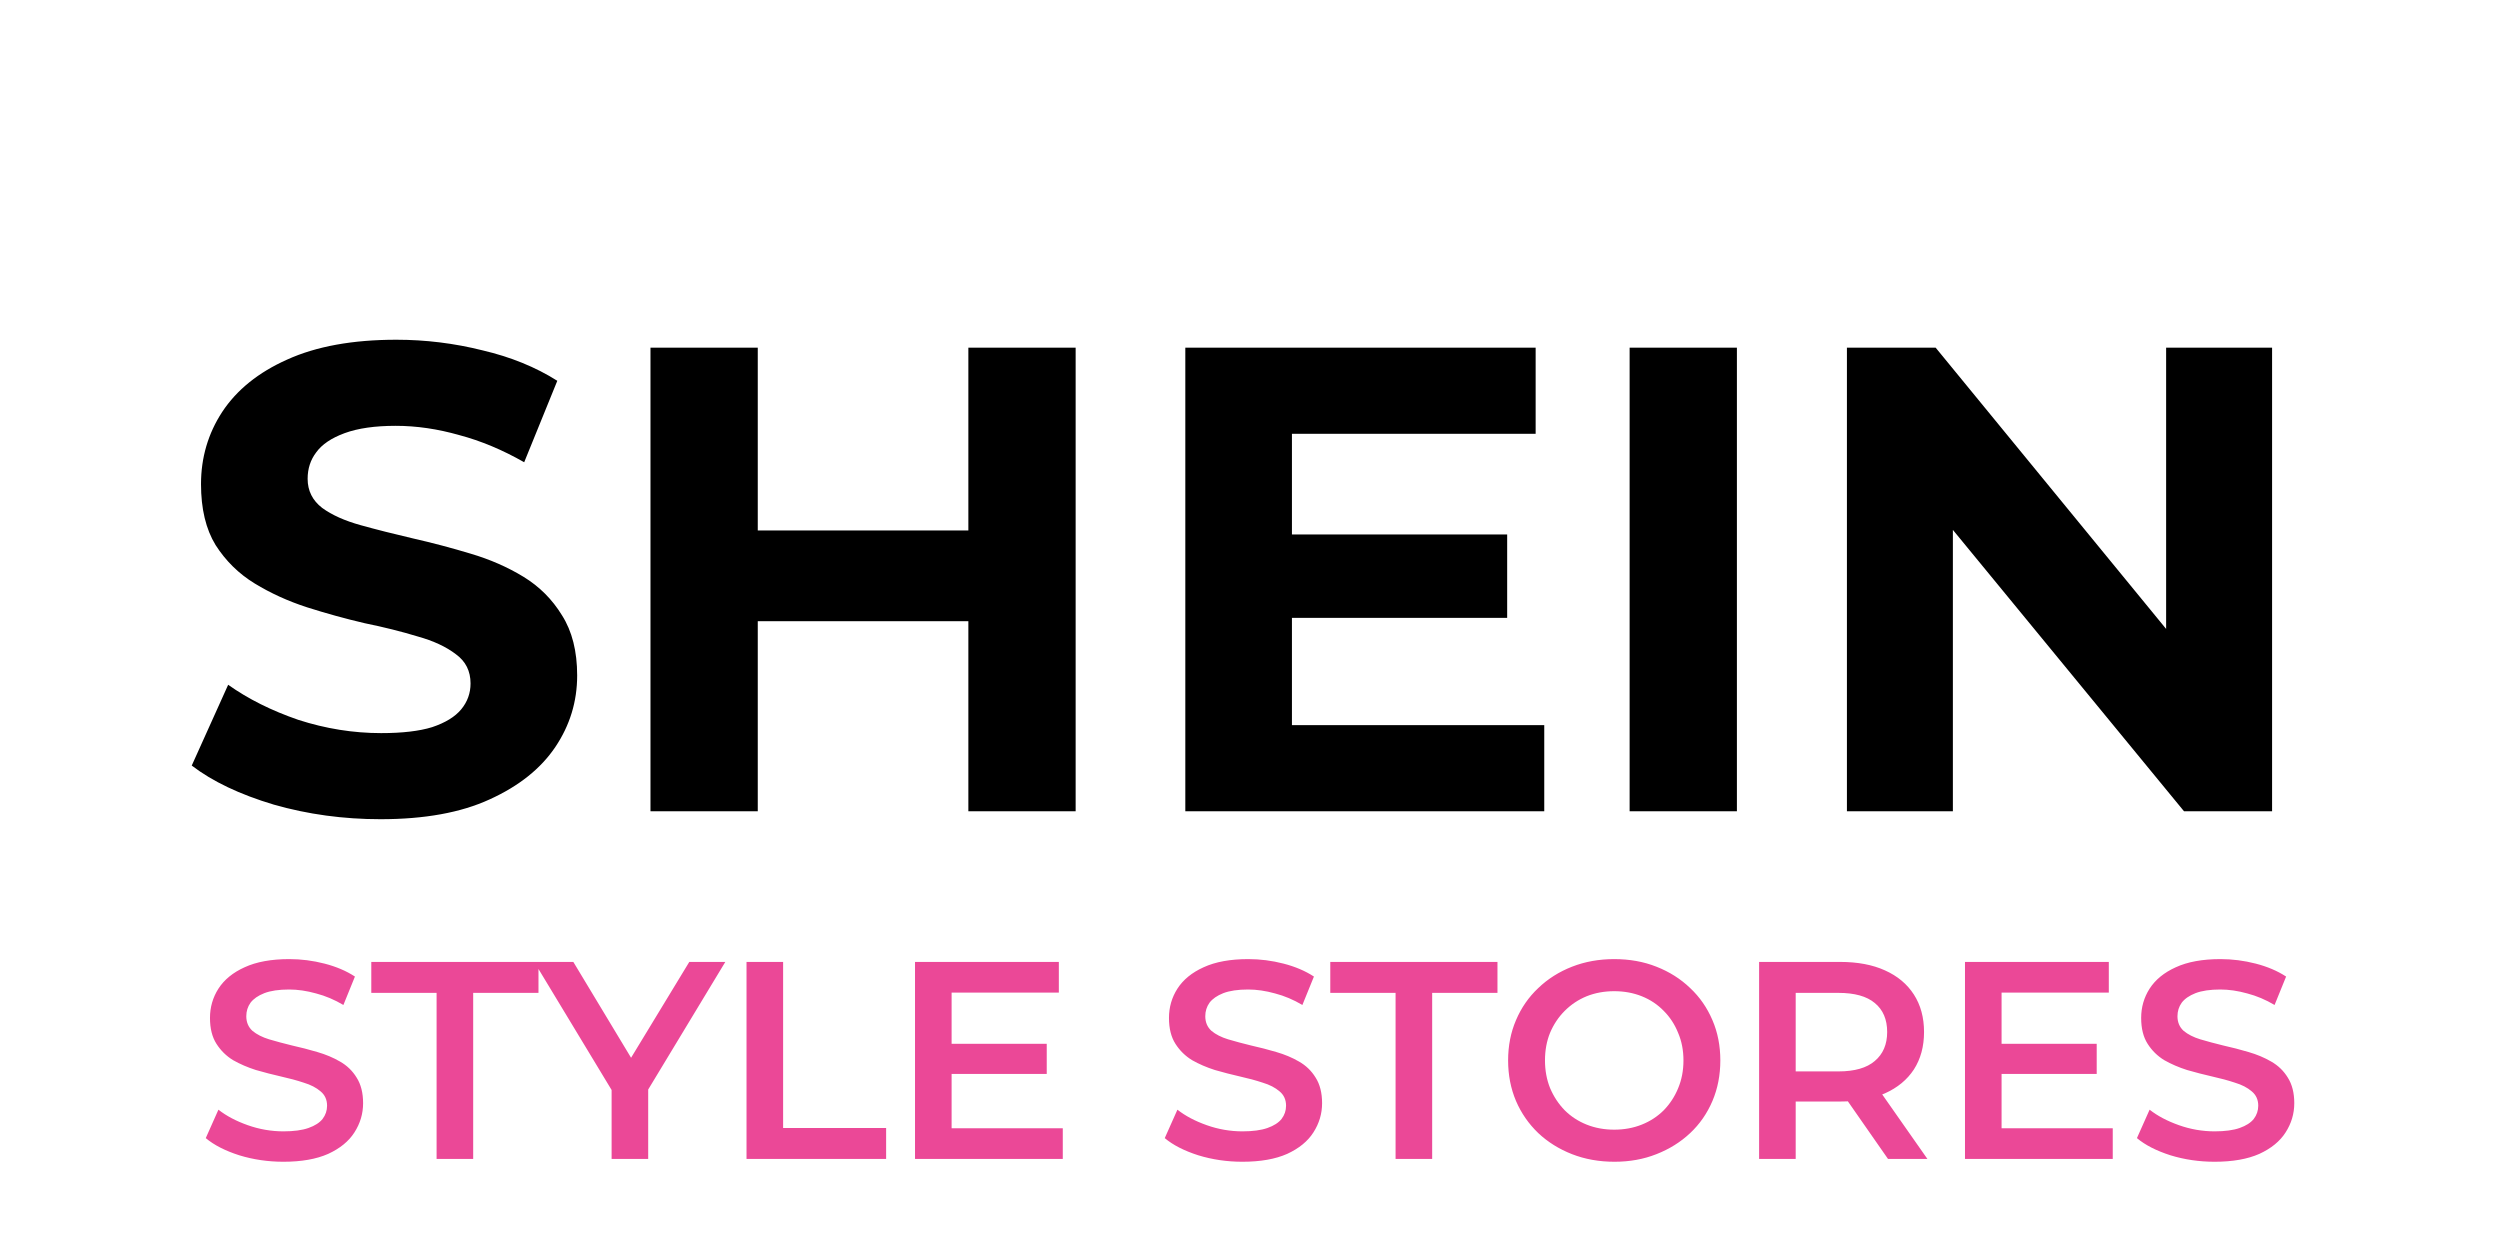 <svg width="151" height="75" viewBox="0 0 151 75" fill="none" xmlns="http://www.w3.org/2000/svg">
<path d="M22.981 49.48C20.741 49.48 18.594 49.187 16.541 48.6C14.488 47.987 12.834 47.2 11.581 46.24L13.781 41.36C14.981 42.213 16.394 42.92 18.021 43.48C19.674 44.013 21.341 44.28 23.021 44.28C24.301 44.28 25.328 44.16 26.101 43.92C26.901 43.653 27.488 43.293 27.861 42.84C28.234 42.387 28.421 41.867 28.421 41.28C28.421 40.533 28.128 39.947 27.541 39.52C26.954 39.067 26.181 38.707 25.221 38.44C24.261 38.147 23.194 37.88 22.021 37.64C20.874 37.373 19.714 37.053 18.541 36.68C17.394 36.307 16.341 35.827 15.381 35.24C14.421 34.653 13.634 33.88 13.021 32.92C12.434 31.96 12.141 30.733 12.141 29.24C12.141 27.64 12.568 26.187 13.421 24.88C14.301 23.547 15.608 22.493 17.341 21.72C19.101 20.92 21.301 20.52 23.941 20.52C25.701 20.52 27.434 20.733 29.141 21.16C30.848 21.56 32.354 22.173 33.661 23L31.661 27.92C30.354 27.173 29.048 26.627 27.741 26.28C26.434 25.907 25.154 25.72 23.901 25.72C22.648 25.72 21.621 25.867 20.821 26.16C20.021 26.453 19.448 26.84 19.101 27.32C18.754 27.773 18.581 28.307 18.581 28.92C18.581 29.64 18.874 30.227 19.461 30.68C20.048 31.107 20.821 31.453 21.781 31.72C22.741 31.987 23.794 32.253 24.941 32.52C26.114 32.787 27.274 33.093 28.421 33.44C29.594 33.787 30.661 34.253 31.621 34.84C32.581 35.427 33.354 36.2 33.941 37.16C34.554 38.12 34.861 39.333 34.861 40.8C34.861 42.373 34.421 43.813 33.541 45.12C32.661 46.427 31.341 47.48 29.581 48.28C27.848 49.08 25.648 49.48 22.981 49.48ZM58.489 21H64.969V49H58.489V21ZM45.769 49H39.289V21H45.769V49ZM58.969 37.52H45.289V32.04H58.969V37.52ZM77.553 32.28H91.033V37.32H77.553V32.28ZM78.033 43.8H93.273V49H71.593V21H92.753V26.2H78.033V43.8ZM98.429 49V21H104.909V49H98.429ZM111.554 49V21H116.914L133.434 41.16H130.834V21H137.234V49H131.914L115.354 28.84H117.954V49H111.554Z" fill="black"/>
<path d="M17.12 70.17C16.191 70.17 15.301 70.04 14.451 69.779C13.601 69.507 12.927 69.161 12.428 68.742L13.193 67.025C13.669 67.399 14.258 67.711 14.961 67.96C15.664 68.209 16.383 68.334 17.12 68.334C17.743 68.334 18.248 68.266 18.633 68.13C19.018 67.994 19.302 67.813 19.483 67.586C19.664 67.348 19.755 67.082 19.755 66.787C19.755 66.424 19.625 66.135 19.364 65.92C19.103 65.693 18.763 65.518 18.344 65.393C17.936 65.257 17.477 65.132 16.967 65.019C16.468 64.906 15.964 64.775 15.454 64.628C14.955 64.469 14.496 64.271 14.077 64.033C13.669 63.784 13.335 63.455 13.074 63.047C12.813 62.639 12.683 62.118 12.683 61.483C12.683 60.837 12.853 60.248 13.193 59.715C13.544 59.171 14.071 58.74 14.774 58.423C15.488 58.094 16.389 57.93 17.477 57.93C18.191 57.93 18.899 58.021 19.602 58.202C20.305 58.383 20.917 58.644 21.438 58.984L20.741 60.701C20.208 60.384 19.659 60.151 19.092 60.004C18.525 59.845 17.981 59.766 17.46 59.766C16.848 59.766 16.349 59.84 15.964 59.987C15.59 60.134 15.312 60.327 15.131 60.565C14.961 60.803 14.876 61.075 14.876 61.381C14.876 61.744 15.001 62.038 15.25 62.265C15.511 62.48 15.845 62.65 16.253 62.775C16.672 62.9 17.137 63.024 17.647 63.149C18.157 63.262 18.661 63.393 19.16 63.54C19.67 63.687 20.129 63.88 20.537 64.118C20.956 64.356 21.291 64.679 21.54 65.087C21.801 65.495 21.931 66.011 21.931 66.634C21.931 67.269 21.755 67.858 21.404 68.402C21.064 68.935 20.537 69.365 19.823 69.694C19.109 70.011 18.208 70.17 17.12 70.17ZM26.37 70V59.97H22.426V58.1H32.524V59.97H28.58V70H26.37ZM36.941 70V65.291L37.434 66.651L32.266 58.1H34.629L38.777 64.985H37.451L41.633 58.1H43.809L38.641 66.651L39.151 65.291V70H36.941ZM45.09 70V58.1H47.3V68.13H53.522V70H45.09ZM57.307 63.047H63.223V64.866H57.307V63.047ZM57.477 68.147H64.192V70H55.267V58.1H63.954V59.953H57.477V68.147ZM75.043 70.17C74.114 70.17 73.224 70.04 72.374 69.779C71.524 69.507 70.85 69.161 70.351 68.742L71.116 67.025C71.592 67.399 72.181 67.711 72.884 67.96C73.587 68.209 74.306 68.334 75.043 68.334C75.666 68.334 76.171 68.266 76.556 68.13C76.941 67.994 77.225 67.813 77.406 67.586C77.587 67.348 77.678 67.082 77.678 66.787C77.678 66.424 77.547 66.135 77.287 65.92C77.026 65.693 76.686 65.518 76.267 65.393C75.859 65.257 75.4 65.132 74.89 65.019C74.391 64.906 73.887 64.775 73.377 64.628C72.878 64.469 72.419 64.271 72 64.033C71.592 63.784 71.257 63.455 70.997 63.047C70.736 62.639 70.606 62.118 70.606 61.483C70.606 60.837 70.776 60.248 71.116 59.715C71.467 59.171 71.994 58.74 72.697 58.423C73.411 58.094 74.312 57.93 75.4 57.93C76.114 57.93 76.822 58.021 77.525 58.202C78.228 58.383 78.84 58.644 79.361 58.984L78.664 60.701C78.131 60.384 77.582 60.151 77.015 60.004C76.448 59.845 75.904 59.766 75.383 59.766C74.771 59.766 74.272 59.84 73.887 59.987C73.513 60.134 73.235 60.327 73.054 60.565C72.884 60.803 72.799 61.075 72.799 61.381C72.799 61.744 72.924 62.038 73.173 62.265C73.433 62.48 73.768 62.65 74.176 62.775C74.595 62.9 75.06 63.024 75.57 63.149C76.08 63.262 76.584 63.393 77.083 63.54C77.593 63.687 78.052 63.88 78.46 64.118C78.879 64.356 79.213 64.679 79.463 65.087C79.724 65.495 79.854 66.011 79.854 66.634C79.854 67.269 79.678 67.858 79.327 68.402C78.987 68.935 78.46 69.365 77.746 69.694C77.032 70.011 76.131 70.17 75.043 70.17ZM84.293 70V59.97H80.349V58.1H90.447V59.97H86.503V70H84.293ZM97.516 70.17C96.587 70.17 95.731 70.017 94.949 69.711C94.167 69.405 93.487 68.98 92.909 68.436C92.331 67.881 91.883 67.235 91.566 66.498C91.249 65.75 91.09 64.934 91.09 64.05C91.09 63.166 91.249 62.356 91.566 61.619C91.883 60.871 92.331 60.225 92.909 59.681C93.487 59.126 94.167 58.695 94.949 58.389C95.731 58.083 96.581 57.93 97.499 57.93C98.428 57.93 99.278 58.083 100.049 58.389C100.831 58.695 101.511 59.126 102.089 59.681C102.667 60.225 103.114 60.871 103.432 61.619C103.749 62.356 103.908 63.166 103.908 64.05C103.908 64.934 103.749 65.75 103.432 66.498C103.114 67.246 102.667 67.892 102.089 68.436C101.511 68.98 100.831 69.405 100.049 69.711C99.278 70.017 98.434 70.17 97.516 70.17ZM97.499 68.232C98.1 68.232 98.655 68.13 99.165 67.926C99.675 67.722 100.117 67.433 100.491 67.059C100.865 66.674 101.154 66.232 101.358 65.733C101.573 65.223 101.681 64.662 101.681 64.05C101.681 63.438 101.573 62.883 101.358 62.384C101.154 61.874 100.865 61.432 100.491 61.058C100.117 60.673 99.675 60.378 99.165 60.174C98.655 59.97 98.1 59.868 97.499 59.868C96.898 59.868 96.343 59.97 95.833 60.174C95.334 60.378 94.892 60.673 94.507 61.058C94.133 61.432 93.838 61.874 93.623 62.384C93.419 62.883 93.317 63.438 93.317 64.05C93.317 64.651 93.419 65.206 93.623 65.716C93.838 66.226 94.133 66.674 94.507 67.059C94.881 67.433 95.323 67.722 95.833 67.926C96.343 68.13 96.898 68.232 97.499 68.232ZM106.25 70V58.1H111.146C112.2 58.1 113.101 58.27 113.849 58.61C114.609 58.95 115.192 59.437 115.6 60.072C116.008 60.707 116.212 61.46 116.212 62.333C116.212 63.206 116.008 63.959 115.6 64.594C115.192 65.217 114.609 65.699 113.849 66.039C113.101 66.368 112.2 66.532 111.146 66.532H107.474L108.46 65.529V70H106.25ZM114.036 70L111.027 65.682H113.39L116.416 70H114.036ZM108.46 65.767L107.474 64.713H111.044C112.019 64.713 112.75 64.503 113.237 64.084C113.736 63.665 113.985 63.081 113.985 62.333C113.985 61.574 113.736 60.99 113.237 60.582C112.75 60.174 112.019 59.97 111.044 59.97H107.474L108.46 58.882V65.767ZM120.725 63.047H126.641V64.866H120.725V63.047ZM120.895 68.147H127.61V70H118.685V58.1H127.372V59.953H120.895V68.147ZM133.763 70.17C132.833 70.17 131.944 70.04 131.094 69.779C130.244 69.507 129.569 69.161 129.071 68.742L129.836 67.025C130.312 67.399 130.901 67.711 131.604 67.96C132.306 68.209 133.026 68.334 133.763 68.334C134.386 68.334 134.89 68.266 135.276 68.13C135.661 67.994 135.944 67.813 136.126 67.586C136.307 67.348 136.398 67.082 136.398 66.787C136.398 66.424 136.267 66.135 136.007 65.92C135.746 65.693 135.406 65.518 134.987 65.393C134.579 65.257 134.12 65.132 133.61 65.019C133.111 64.906 132.607 64.775 132.097 64.628C131.598 64.469 131.139 64.271 130.72 64.033C130.312 63.784 129.977 63.455 129.717 63.047C129.456 62.639 129.326 62.118 129.326 61.483C129.326 60.837 129.496 60.248 129.836 59.715C130.187 59.171 130.714 58.74 131.417 58.423C132.131 58.094 133.032 57.93 134.12 57.93C134.834 57.93 135.542 58.021 136.245 58.202C136.947 58.383 137.559 58.644 138.081 58.984L137.384 60.701C136.851 60.384 136.301 60.151 135.735 60.004C135.168 59.845 134.624 59.766 134.103 59.766C133.491 59.766 132.992 59.84 132.607 59.987C132.233 60.134 131.955 60.327 131.774 60.565C131.604 60.803 131.519 61.075 131.519 61.381C131.519 61.744 131.643 62.038 131.893 62.265C132.153 62.48 132.488 62.65 132.896 62.775C133.315 62.9 133.78 63.024 134.29 63.149C134.8 63.262 135.304 63.393 135.803 63.54C136.313 63.687 136.772 63.88 137.18 64.118C137.599 64.356 137.933 64.679 138.183 65.087C138.443 65.495 138.574 66.011 138.574 66.634C138.574 67.269 138.398 67.858 138.047 68.402C137.707 68.935 137.18 69.365 136.466 69.694C135.752 70.011 134.851 70.17 133.763 70.17Z" fill="#EB4897"/>
</svg>

